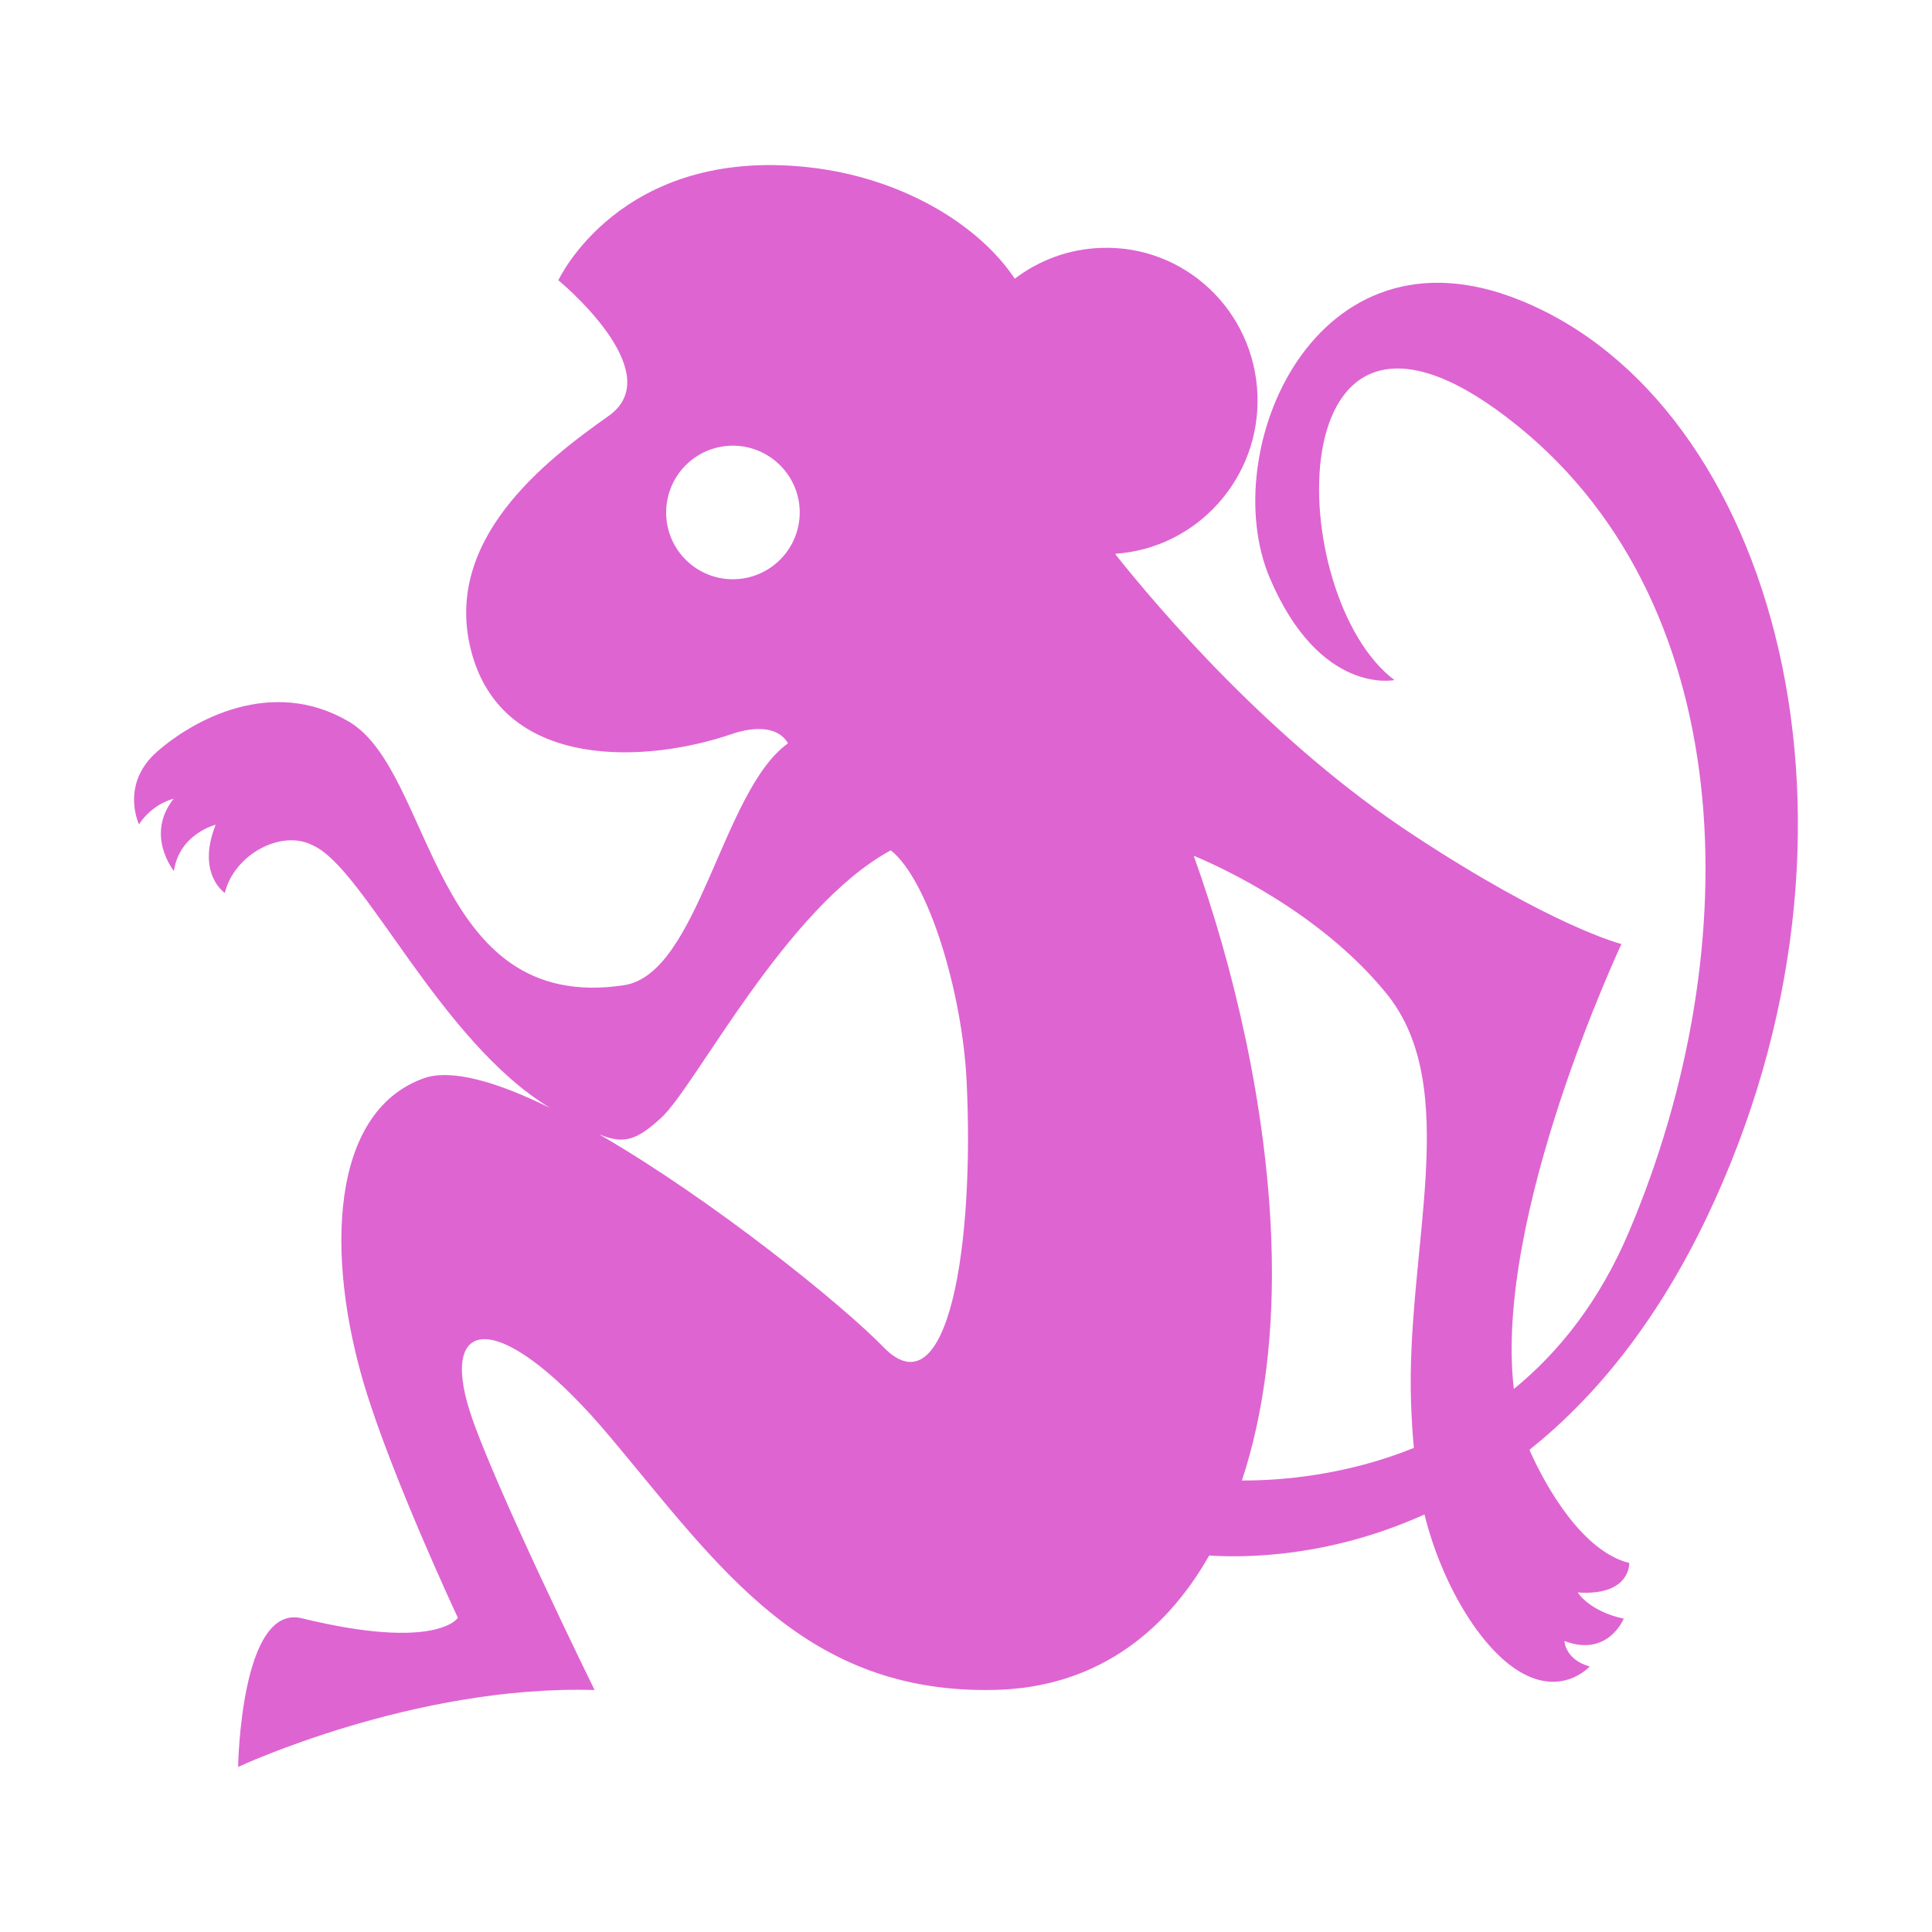 <svg width="16" height="16" viewBox="0 0 16 16" fill="none" xmlns="http://www.w3.org/2000/svg">
<path d="M14.129 10.094C15.686 6.845 14.694 3.33 12.585 2.485C10.887 1.8 10.07 3.738 10.516 4.787C10.931 5.762 11.548 5.632 11.548 5.632C10.631 4.943 10.556 1.984 12.481 3.458C14.41 4.929 14.493 7.831 13.493 10.195C13.246 10.78 12.907 11.201 12.537 11.503C12.368 10.064 13.429 7.819 13.428 7.818C13.428 7.818 12.863 7.678 11.7 6.912C10.525 6.14 9.581 5.023 9.24 4.594C9.239 4.591 9.239 4.588 9.238 4.586C9.912 4.54 10.436 3.962 10.414 3.276C10.391 2.574 9.811 2.028 9.119 2.053C8.85 2.062 8.604 2.156 8.404 2.308C8.096 1.847 7.449 1.467 6.694 1.385C5.134 1.214 4.625 2.32 4.624 2.321C4.624 2.321 5.552 3.082 5.041 3.444C4.53 3.806 3.633 4.481 3.914 5.434C4.196 6.387 5.37 6.316 6.06 6.079C6.198 6.032 6.429 5.991 6.526 6.156C5.979 6.545 5.786 8.065 5.168 8.159C3.562 8.403 3.597 6.391 2.889 5.976C2.249 5.6 1.599 5.964 1.302 6.224C0.992 6.495 1.151 6.827 1.151 6.827C1.268 6.65 1.438 6.615 1.438 6.615C1.199 6.916 1.44 7.213 1.44 7.213C1.487 6.903 1.786 6.83 1.786 6.83C1.624 7.237 1.862 7.395 1.862 7.395C1.937 7.08 2.33 6.861 2.595 7.003C3.02 7.196 3.645 8.625 4.555 9.175C4.12 8.961 3.74 8.848 3.509 8.93C2.73 9.209 2.697 10.404 3.018 11.475C3.247 12.236 3.792 13.398 3.792 13.398C3.792 13.398 3.621 13.675 2.5 13.402C1.992 13.278 1.972 14.633 1.972 14.633C1.972 14.633 3.427 13.952 4.924 13.996C4.924 13.996 4.077 12.271 3.891 11.689C3.633 10.879 4.16 10.835 5.057 11.905C5.955 12.976 6.664 14.032 8.24 13.995C9.036 13.977 9.63 13.558 10.014 12.882C10.314 12.902 11.009 12.898 11.797 12.542C11.936 13.106 12.254 13.644 12.582 13.842C12.936 14.056 13.165 13.802 13.165 13.801C12.96 13.743 12.956 13.59 12.956 13.59C13.317 13.728 13.447 13.405 13.447 13.405C13.159 13.343 13.066 13.188 13.066 13.188C13.505 13.219 13.493 12.944 13.493 12.944C13.107 12.849 12.803 12.317 12.666 12.007C13.188 11.591 13.702 10.982 14.129 10.094ZM6.08 4.797C5.775 4.803 5.522 4.56 5.517 4.255C5.511 3.949 5.754 3.697 6.059 3.691C6.364 3.686 6.617 3.928 6.623 4.234C6.628 4.539 6.385 4.791 6.08 4.797ZM7.315 11.155C6.985 10.814 5.916 9.947 4.962 9.394C5.171 9.481 5.276 9.44 5.477 9.256C5.761 8.996 6.509 7.512 7.377 7.042C7.693 7.293 7.97 8.228 8.005 8.952C8.072 10.306 7.853 11.709 7.315 11.155ZM11.686 11.624C11.691 11.756 11.698 11.877 11.709 11.991C11.14 12.221 10.6 12.262 10.285 12.261C10.473 11.693 10.555 11.016 10.529 10.281C10.49 9.166 10.218 8.012 9.886 7.087C10.112 7.181 10.935 7.556 11.482 8.228C12.12 9.014 11.641 10.35 11.686 11.624Z" fill="#DE64D2"/>
</svg>
